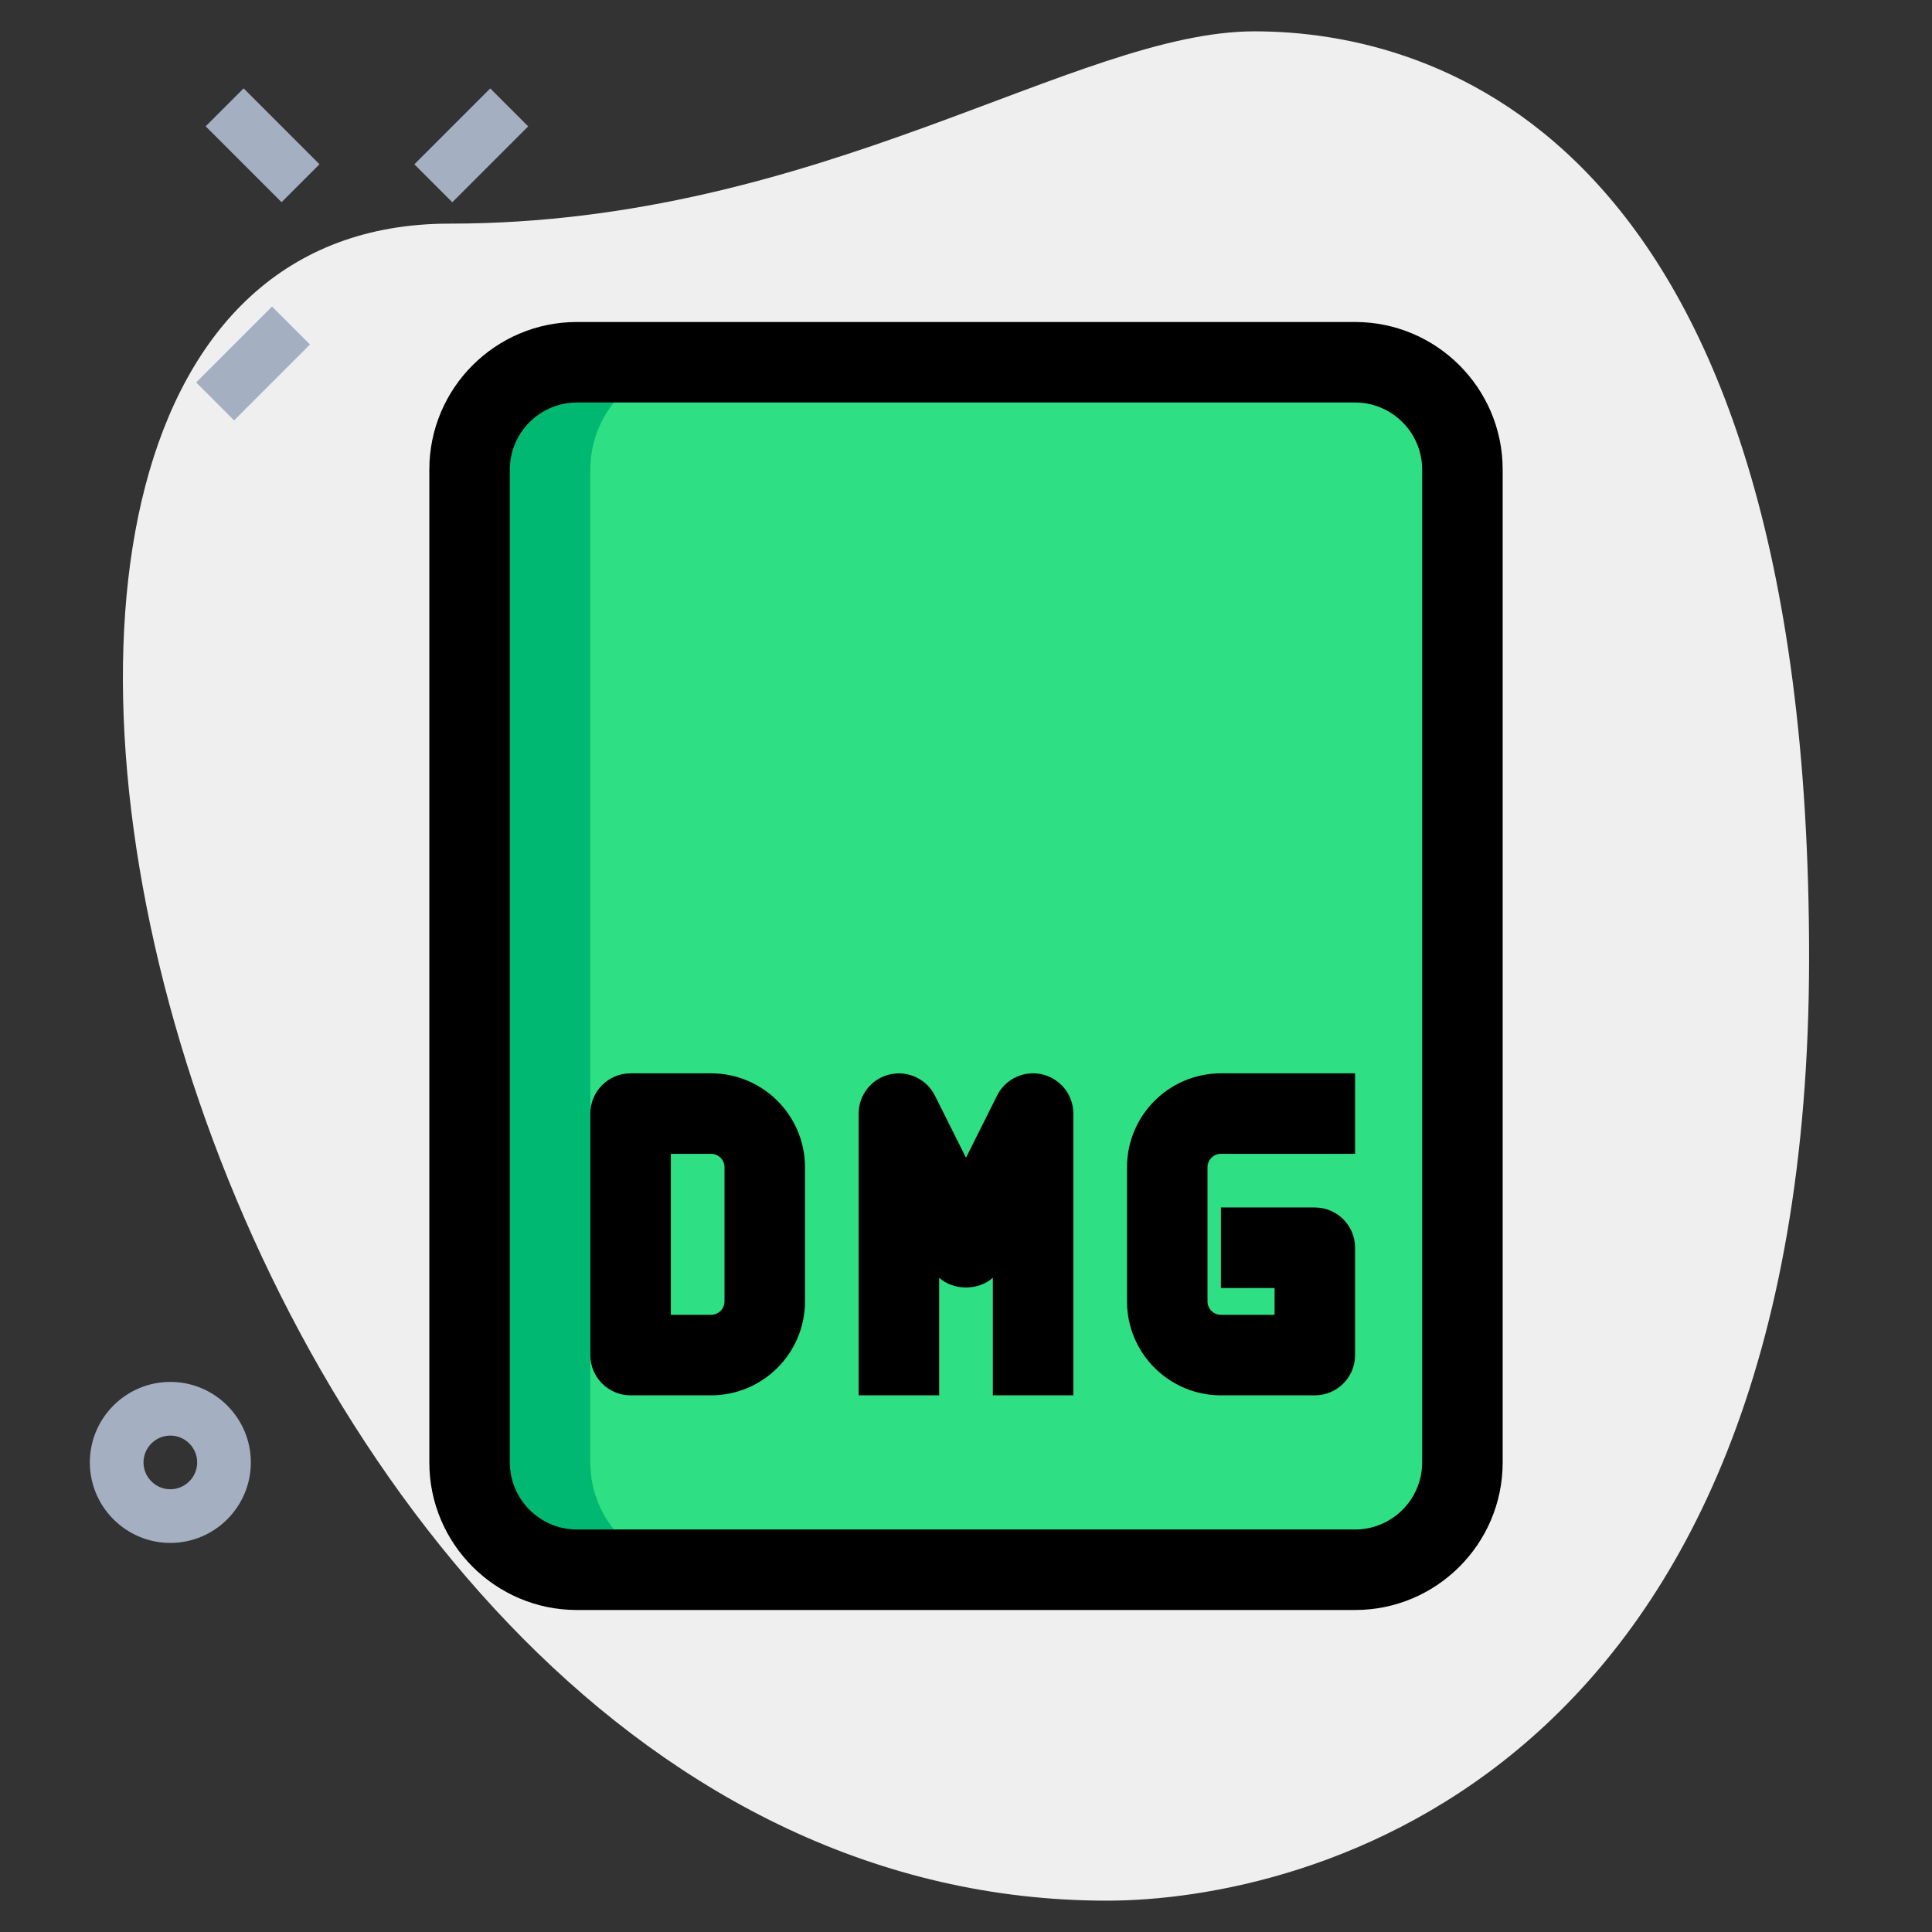 <svg id="Effect" enable-background="new 0 0 36 36" height="512" viewBox="0 0 36 36" width="512" xmlns="http://www.w3.org/2000/svg"><rect x="0" y="0" width="36" height="36" fill="#333333" stroke="none"/><g><path d="m8.377 4.167c6.917 0 11.667-3.583 15-3.583s10.333 1.916 10.333 17.249-9.417 17.583-13.083 17.583c-17.167.001-24.5-31.249-12.25-31.249z" fill="#efefef"/></g><g><path d="m27.25 8.75v18.5c0 1.105-.895 2-2 2h-14.5c-1.105 0-2-.895-2-2v-18.5c0-1.105.895-2 2-2h14.5c1.105 0 2 .895 2 2z" fill="#2fdf84"/></g><g><path d="m11 27.25v-18.5c0-1.105.895-2 2-2h-2.25c-1.105 0-2 .895-2 2v18.5c0 1.105.895 2 2 2h2.25c-1.105 0-2-.895-2-2z" fill="#00b871"/></g><g><path d="m24.5 26h-1.75c-.965 0-1.75-.785-1.75-1.75v-2.5c0-.965.785-1.75 1.75-1.75h2.5v1.5h-2.5c-.138 0-.25.112-.25.25v2.5c0 .138.112.25.25.25h1v-.5h-1v-1.5h1.75c.414 0 .75.336.75.75v2c0 .414-.336.75-.75.75z"/></g><g><path d="m20 26h-1.5v-2.191c-.27.242-.73.242-1 0v2.191h-1.5v-5.25c0-.348.239-.65.578-.729.336-.08.688.083.843.395l.579 1.157.579-1.158c.155-.312.507-.476.843-.395.339.08.578.382.578.73z"/></g><g><path d="m13.25 26h-1.5c-.414 0-.75-.336-.75-.75v-4.5c0-.414.336-.75.75-.75h1.5c.965 0 1.75.785 1.75 1.75v2.5c0 .965-.785 1.75-1.75 1.75zm-.75-1.5h.75c.138 0 .25-.112.25-.25v-2.5c0-.138-.112-.25-.25-.25h-.75z"/></g><g><path d="m25.25 30h-14.5c-1.517 0-2.75-1.233-2.75-2.75v-18.5c0-1.517 1.233-2.75 2.75-2.75h14.5c1.517 0 2.75 1.233 2.75 2.75v18.5c0 1.517-1.233 2.75-2.75 2.75zm-14.5-22.5c-.689 0-1.25.561-1.25 1.25v18.5c0 .689.561 1.25 1.25 1.25h14.5c.689 0 1.25-.561 1.25-1.25v-18.5c0-.689-.561-1.25-1.25-1.25z"/></g><g><path d="m3.174 28.75c-.827 0-1.5-.673-1.5-1.5s.673-1.5 1.5-1.5 1.5.673 1.5 1.5-.673 1.5-1.5 1.5zm0-2c-.275 0-.5.225-.5.5s.225.5.5.5.5-.225.5-.5-.225-.5-.5-.5z" fill="#a4afc1"/></g><g><path d="m7.783 2.207h2v1h-2z" fill="#a4afc1" transform="matrix(.707 -.707 .707 .707 .658 7.004)"/></g><g><path d="m3.717 6.273h2v1h-2z" fill="#a4afc1" transform="matrix(.707 -.707 .707 .707 -3.408 5.319)"/></g><g><path d="m4.394 1.707h1v2h-1z" fill="#a4afc1" transform="matrix(.707 -.707 .707 .707 -.481 4.253)"/></g></svg>